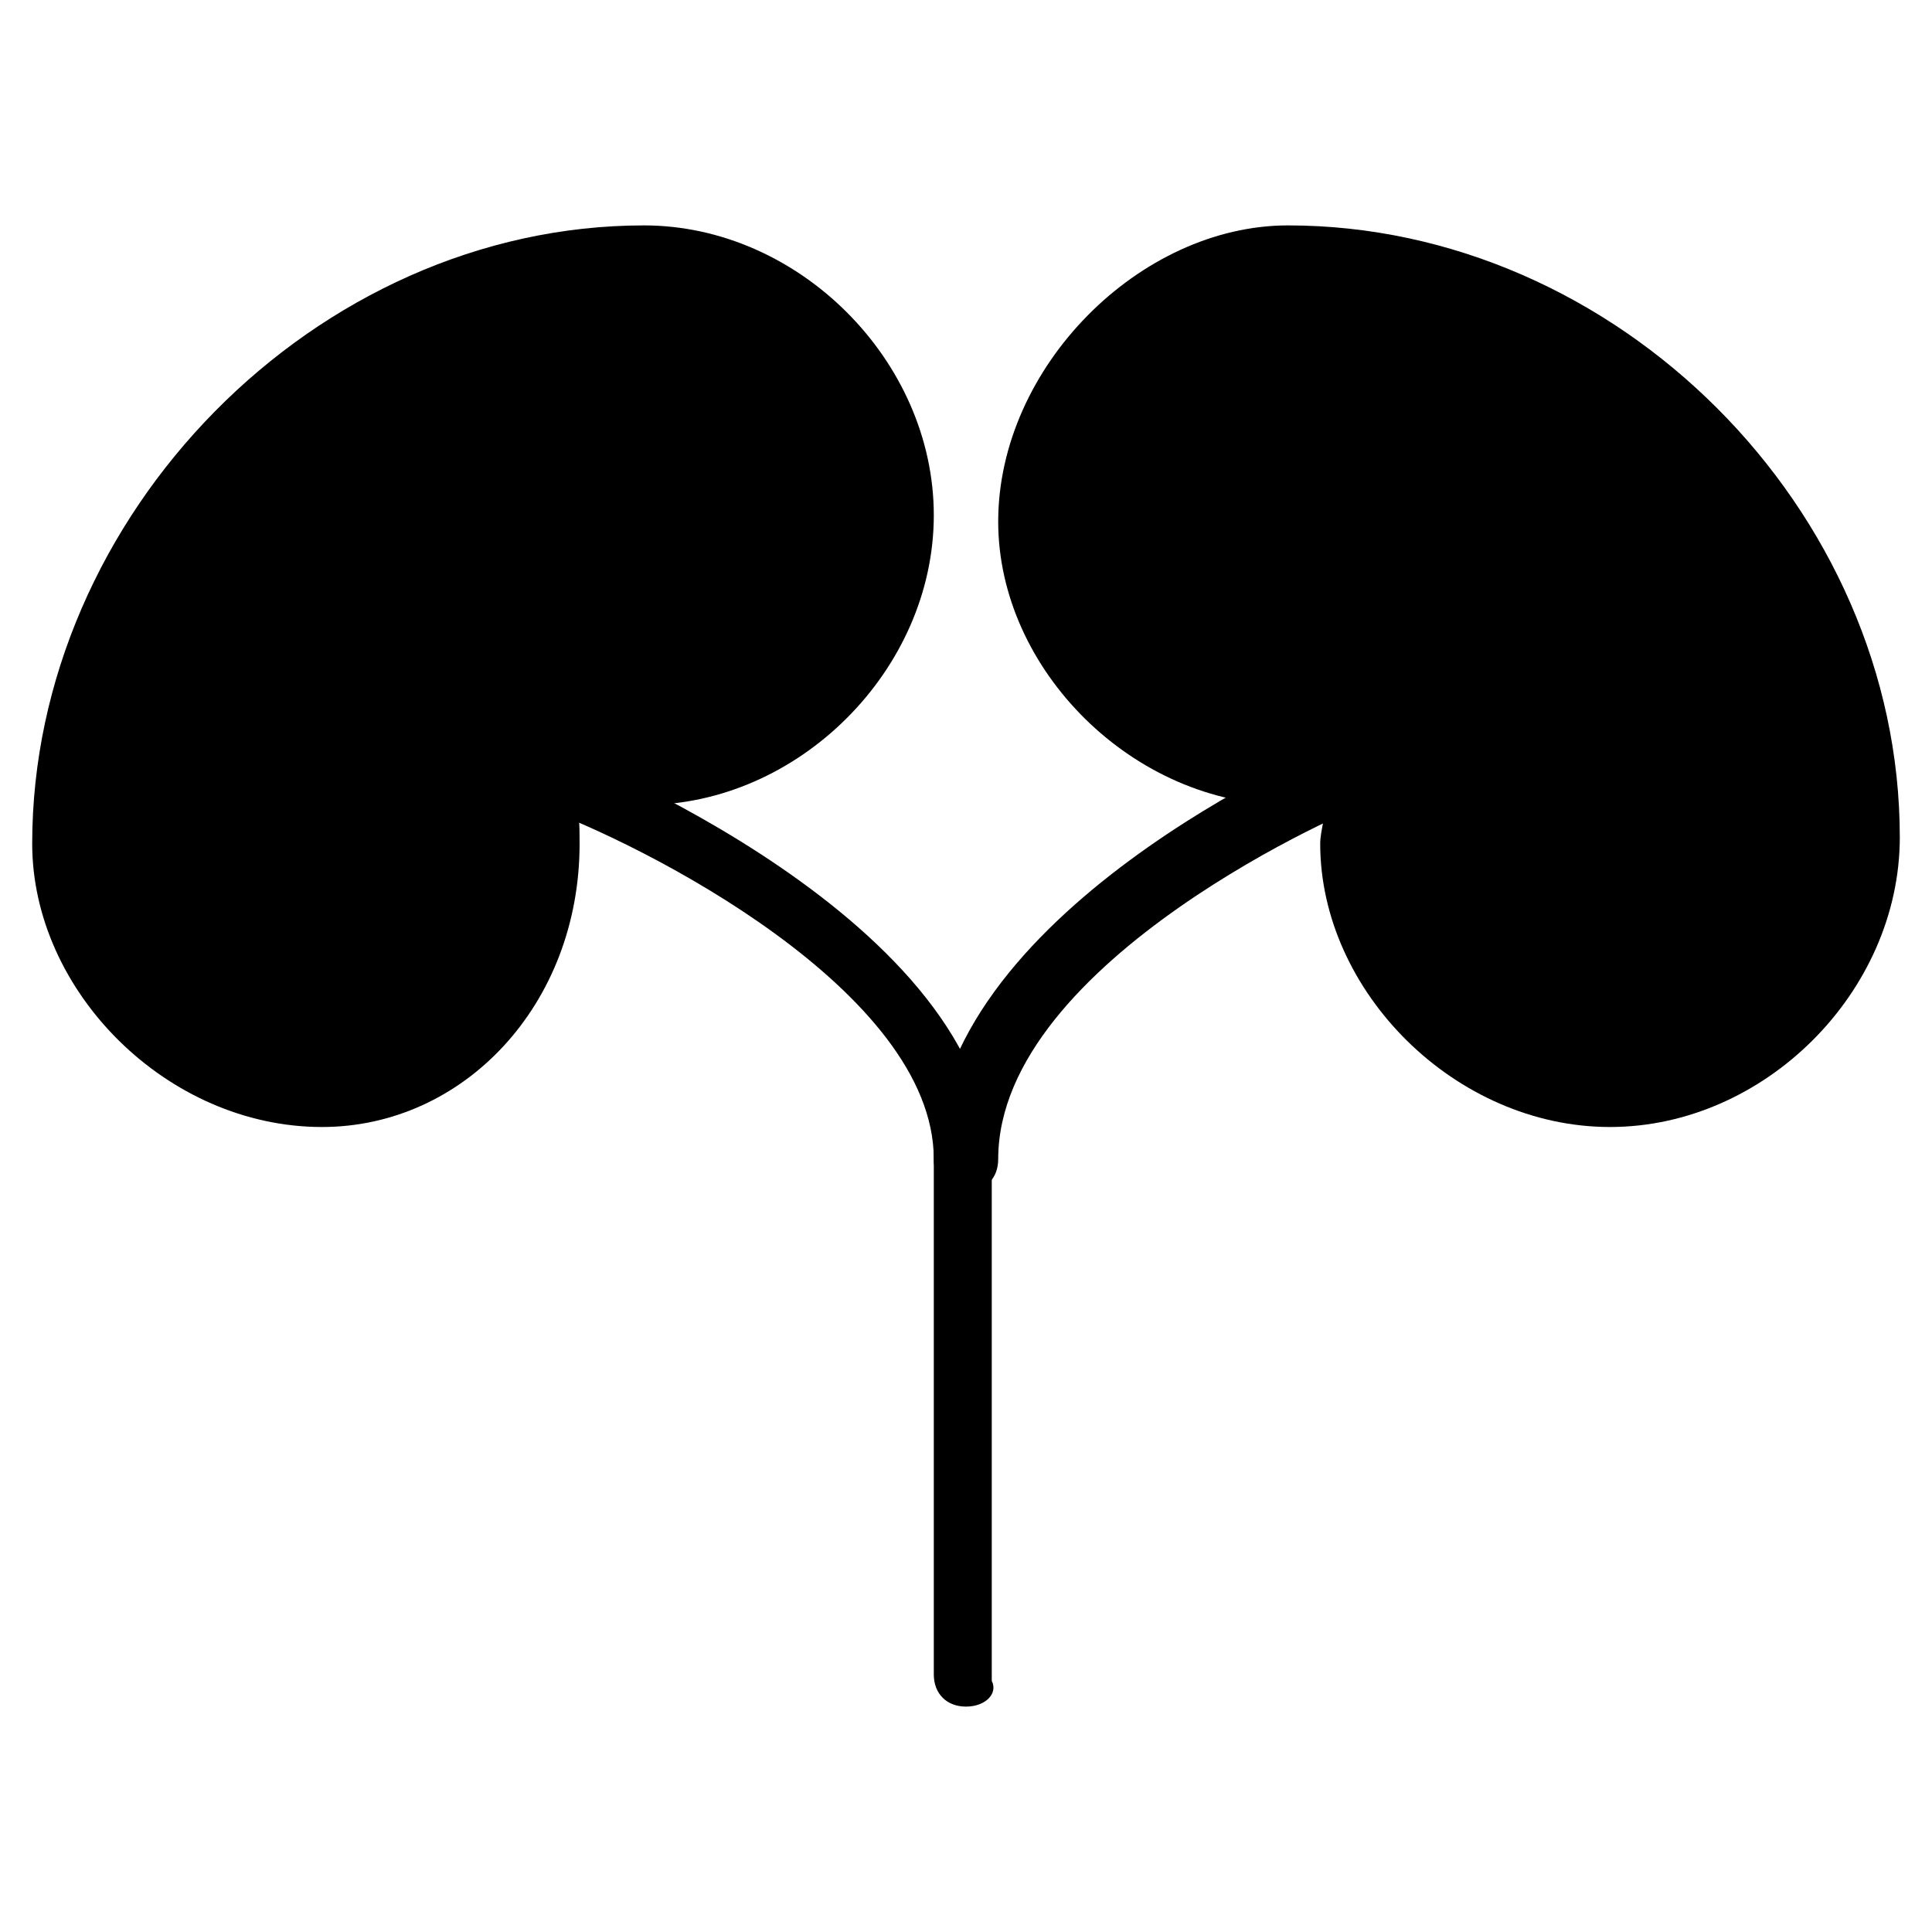 <?xml version="1.0" encoding="utf-8"?>
<!-- Generator: Adobe Illustrator 19.0.0, SVG Export Plug-In . SVG Version: 6.00 Build 0)  -->
<svg version="1.1" id="Layer_1" xmlns="http://www.w3.org/2000/svg" xmlns:xlink="http://www.w3.org/1999/xlink" x="0px" y="0px"
	 viewBox="0 0 30 30" style="enable-background:new 0 0 30 30;" xml:space="preserve">
<g>
	<g>
		<path d="M10,3.5c-5.1,0-9.5,4.5-9.5,9.6c0,2.3,2.1,4.4,4.5,4.4c2.2,0,4-1.9,4-4.4c0-0.3,0-0.5-0.1-0.8c0.4,0.1,0.7,0.2,1.1,0.2
			c2.4,0,4.5-2.1,4.5-4.5S12.4,3.5,10,3.5z"/>
		<path d="M20,3.5c-2.3,0-4.5,2.2-4.5,4.6c0,2.3,2.1,4.4,4.5,4.4c0.2,0,0.4,0,0.6-0.1c0,0.2-0.1,0.5-0.1,0.7c0,2.3,2.1,4.4,4.5,4.4
			c2.4,0,4.5-2.1,4.5-4.5C29.5,7.9,25.1,3.5,20,3.5z"/>
	</g>
	<g>
		<path d="M15,26.5c-0.3,0-0.5-0.2-0.5-0.5v-8c0-2.6-4.5-4.9-6.2-5.5c-0.3-0.1-0.4-0.4-0.3-0.6c0.1-0.3,0.4-0.4,0.6-0.3
			c0.3,0.1,6.8,2.7,6.8,6.5v8C15.5,26.3,15.3,26.5,15,26.5z"/>
	</g>
	<g>
		<path d="M15,18.5c-0.3,0-0.5-0.2-0.5-0.5c0-3.8,6-6.4,6.3-6.5c0.3-0.1,0.5,0,0.7,0.3s0,0.5-0.3,0.7c-0.1,0-5.7,2.4-5.7,5.5
			C15.5,18.3,15.3,18.5,15,18.5z"/>
	</g>
</g>
</svg>
